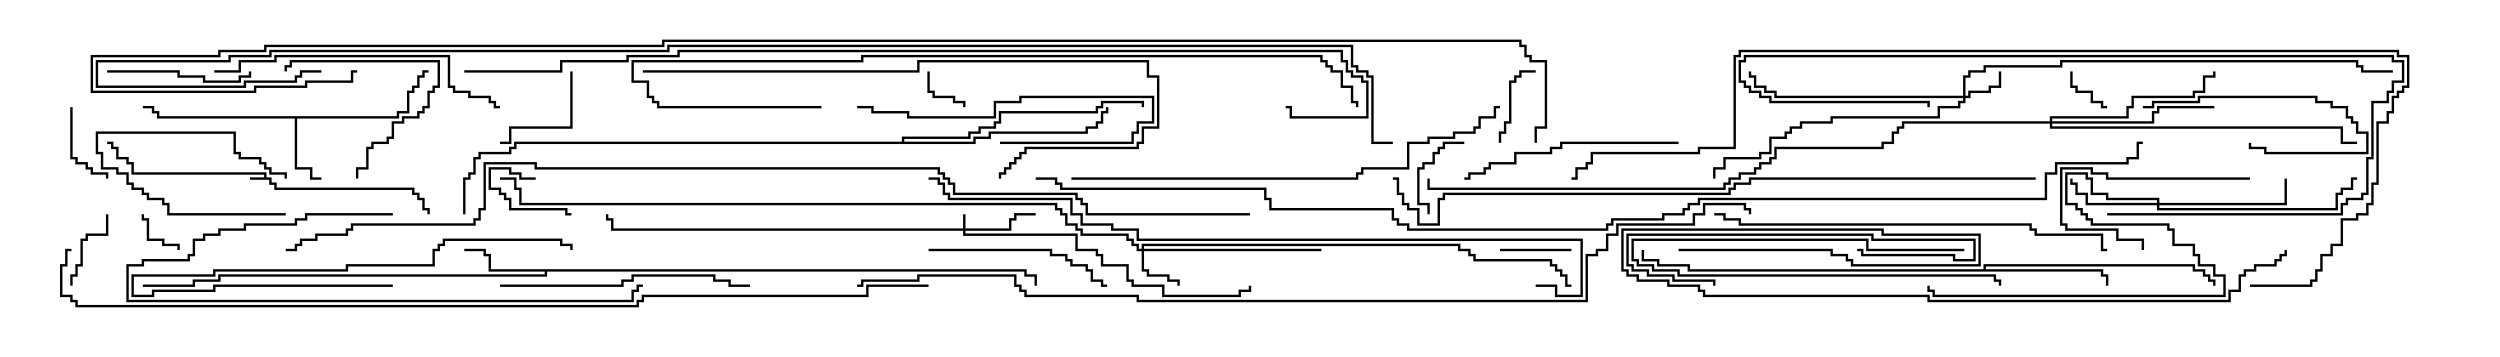 <svg version="1.1" width="105" height="15" xmlns="http://www.w3.org/2000/svg"><path d="M11.093,7.45L11.093,7.336L5.521,7.336L5.521,6.907L5.307,6.907L5.307,6.693L4.879,6.693L4.879,6.264L4.664,6.264L4.664,6.05L4.5,6.05L4.5,5.95L4.764,5.95L4.764,6.164L4.979,6.164L4.979,6.593L5.407,6.593L5.407,6.807L5.621,6.807L5.621,7.236L11.193,7.236L11.193,7.45L11.407,7.45L11.407,7.664L11.621,7.664L11.621,7.879L17.407,7.879L17.407,8.093L17.621,8.093L17.621,8.307L17.836,8.307L17.836,8.736L18.05,8.736L18.05,9L17.95,9L17.95,8.836L17.736,8.836L17.736,8.407L17.521,8.407L17.521,8.193L17.307,8.193L17.307,7.979L11.521,7.979L11.521,7.764L11.307,7.764L11.307,7.55L10.5,7.55L10.5,7.45z" stroke="none"/><path d="M16.664,4.879L16.664,4.664L17.093,4.664L17.093,3.807L17.307,3.807L17.307,3.593L17.521,3.593L17.521,3.164L17.736,3.164L17.736,2.95L18,2.95L18,3.05L17.836,3.05L17.836,3.264L17.621,3.264L17.621,3.693L17.407,3.693L17.407,3.907L17.193,3.907L17.193,4.764L16.764,4.764L16.764,4.979L12.479,4.979L12.479,7.021L13.121,7.021L13.121,7.45L13.5,7.45L13.5,7.55L13.021,7.55L13.021,7.121L12.379,7.121L12.379,4.979L6.593,4.979L6.593,4.764L6.379,4.764L6.379,4.55L6,4.55L6,4.45L6.479,4.45L6.479,4.664L6.693,4.664L6.693,4.879z" stroke="none"/><path d="M43.121,11.307L43.121,11.521L43.55,11.521L43.55,12L43.45,12L43.45,11.621L43.021,11.621L43.021,11.407L22.979,11.407L22.979,11.621L9.264,11.621L9.264,11.836L8.193,11.836L8.193,12.05L6,12.05L6,11.95L8.093,11.95L8.093,11.736L9.164,11.736L9.164,11.521L22.879,11.521L22.879,11.407L20.521,11.407L20.521,10.764L20.307,10.764L20.307,10.55L19.5,10.55L19.5,10.45L20.407,10.45L20.407,10.664L20.621,10.664L20.621,11.307z" stroke="none"/><path d="M83.307,11.307L83.307,11.093L92.193,11.093L92.193,11.307L92.621,11.307L92.621,11.521L92.836,11.521L92.836,11.736L93.05,11.736L93.05,12L92.95,12L92.95,11.836L92.736,11.836L92.736,11.621L92.521,11.621L92.521,11.407L92.093,11.407L92.093,11.193L83.407,11.193L83.407,11.307L88.336,11.307L88.336,11.521L88.55,11.521L88.55,12L88.45,12L88.45,11.621L88.236,11.621L88.236,11.407L70.879,11.407L70.879,11.193L69.593,11.193L69.593,10.979L68.95,10.979L68.95,10.5L69.05,10.5L69.05,10.879L69.693,10.879L69.693,11.093L70.979,11.093L70.979,11.307z" stroke="none"/><path d="M37.879,5.95L37.879,5.736L40.664,5.736L40.664,5.521L41.093,5.521L41.093,5.307L41.736,5.307L41.736,5.093L41.95,5.093L41.95,4.664L46.021,4.664L46.021,4.45L46.236,4.45L46.236,4.236L48.05,4.236L48.05,4.5L47.95,4.5L47.95,4.336L46.336,4.336L46.336,4.55L46.121,4.55L46.121,4.764L42.05,4.764L42.05,5.193L41.836,5.193L41.836,5.407L41.193,5.407L41.193,5.621L40.764,5.621L40.764,5.836L37.979,5.836L37.979,5.95L40.879,5.95L40.879,5.736L41.521,5.736L41.521,5.521L45.593,5.521L45.593,5.307L46.021,5.307L46.021,5.093L46.236,5.093L46.236,4.664L46.45,4.664L46.45,4.5L46.55,4.5L46.55,4.764L46.336,4.764L46.336,5.193L46.121,5.193L46.121,5.407L45.693,5.407L45.693,5.621L41.621,5.621L41.621,5.836L40.979,5.836L40.979,6.05L21.693,6.05L21.693,6.264L21.479,6.264L21.479,6.479L20.193,6.479L20.193,6.693L19.979,6.693L19.979,7.336L19.764,7.336L19.764,7.55L19.55,7.55L19.55,9L19.45,9L19.45,7.45L19.664,7.45L19.664,7.236L19.879,7.236L19.879,6.593L20.093,6.593L20.093,6.379L21.379,6.379L21.379,6.164L21.593,6.164L21.593,5.95z" stroke="none"/><path d="M40.45,9.593L40.45,9L40.55,9L40.55,9.593L42.379,9.593L42.379,9.164L42.593,9.164L42.593,8.95L43.5,8.95L43.5,9.05L42.693,9.05L42.693,9.264L42.479,9.264L42.479,9.693L40.55,9.693L40.55,9.807L45.264,9.807L45.264,10.45L46.121,10.45L46.121,10.664L46.336,10.664L46.336,11.093L47.407,11.093L47.407,11.736L47.621,11.736L47.621,11.95L48.907,11.95L48.907,12.379L52.021,12.379L52.021,12.164L52.45,12.164L52.45,12L52.55,12L52.55,12.264L52.121,12.264L52.121,12.479L48.807,12.479L48.807,12.05L47.521,12.05L47.521,11.836L47.307,11.836L47.307,11.193L46.236,11.193L46.236,10.764L46.021,10.764L46.021,10.55L45.164,10.55L45.164,9.907L40.45,9.907L40.45,9.693L25.664,9.693L25.664,9.264L25.45,9.264L25.45,9L25.55,9L25.55,9.164L25.764,9.164L25.764,9.593z" stroke="none"/><path d="M82.45,4.021L82.45,3.164L82.664,3.164L82.664,2.95L83.307,2.95L83.307,2.736L86.521,2.736L86.521,2.521L99.05,2.521L99.05,2.736L99.264,2.736L99.264,2.95L100.5,2.95L100.5,3.05L99.164,3.05L99.164,2.836L98.95,2.836L98.95,2.621L86.621,2.621L86.621,2.836L83.407,2.836L83.407,3.05L82.764,3.05L82.764,3.264L82.55,3.264L82.55,4.021L82.664,4.021L82.664,3.807L83.521,3.807L83.521,3.593L83.95,3.593L83.95,3L84.05,3L84.05,3.693L83.621,3.693L83.621,3.907L82.764,3.907L82.764,4.121L82.55,4.121L82.55,4.336L82.336,4.336L82.336,4.55L81.479,4.55L81.479,4.979L76.979,4.979L76.979,5.193L75.693,5.193L75.693,5.407L75.264,5.407L75.264,5.621L75.05,5.621L75.05,5.836L74.407,5.836L74.407,6.479L73.979,6.479L73.979,6.693L72.479,6.693L72.479,7.121L72.05,7.121L72.05,7.5L71.95,7.5L71.95,7.021L72.379,7.021L72.379,6.593L73.879,6.593L73.879,6.379L74.307,6.379L74.307,5.736L74.95,5.736L74.95,5.521L75.164,5.521L75.164,5.307L75.593,5.307L75.593,5.093L76.879,5.093L76.879,4.879L81.379,4.879L81.379,4.45L82.236,4.45L82.236,4.236L82.45,4.236L82.45,4.121L74.521,4.121L74.521,3.907L74.093,3.907L74.093,3.693L73.664,3.693L73.664,3.264L73.45,3.264L73.45,3L73.55,3L73.55,3.164L73.764,3.164L73.764,3.593L74.193,3.593L74.193,3.807L74.621,3.807L74.621,4.021z" stroke="none"/><path d="M47.95,10.45L47.95,10.236L61.336,10.236L61.336,10.45L61.764,10.45L61.764,10.664L61.979,10.664L61.979,10.879L65.193,10.879L65.193,11.093L65.407,11.093L65.407,11.307L65.621,11.307L65.621,11.521L65.836,11.521L65.836,11.95L66,11.95L66,12.05L65.736,12.05L65.736,11.621L65.521,11.621L65.521,11.407L65.307,11.407L65.307,11.193L65.093,11.193L65.093,10.979L61.879,10.979L61.879,10.764L61.664,10.764L61.664,10.55L61.236,10.55L61.236,10.336L48.05,10.336L48.05,10.45L55.5,10.45L55.5,10.55L48.05,10.55L48.05,11.307L48.264,11.307L48.264,11.521L49.121,11.521L49.121,11.736L49.55,11.736L49.55,12L49.45,12L49.45,11.836L49.021,11.836L49.021,11.621L48.164,11.621L48.164,11.407L47.95,11.407L47.95,10.55L47.736,10.55L47.736,10.336L47.521,10.336L47.521,10.121L47.307,10.121L47.307,9.907L45.379,9.907L45.379,9.693L45.164,9.693L45.164,9.479L44.736,9.479L44.736,9.05L44.521,9.05L44.521,8.836L44.307,8.836L44.307,8.621L21.807,8.621L21.807,7.979L21.593,7.979L21.593,7.55L21,7.55L21,7.45L21.693,7.45L21.693,7.879L21.907,7.879L21.907,8.521L44.407,8.521L44.407,8.736L44.621,8.736L44.621,8.95L44.836,8.95L44.836,9.379L45.264,9.379L45.264,9.593L45.479,9.593L45.479,9.807L47.407,9.807L47.407,10.021L47.621,10.021L47.621,10.236L47.836,10.236L47.836,10.45z" stroke="none"/><path d="M90.593,8.521L90.593,8.407L88.45,8.407L88.45,8.193L87.807,8.193L87.807,7.55L87.593,7.55L87.593,7.336L86.836,7.336L86.836,8.521L87.264,8.521L87.264,8.736L87.479,8.736L87.479,8.95L87.693,8.95L87.693,9.164L87.907,9.164L87.907,9.379L91.121,9.379L91.121,9.593L91.336,9.593L91.336,10.236L92.193,10.236L92.193,10.664L92.407,10.664L92.407,11.093L93.05,11.093L93.05,11.521L93.479,11.521L93.479,12.479L81.164,12.479L81.164,12.264L80.95,12.264L80.95,12L81.05,12L81.05,12.164L81.264,12.164L81.264,12.379L93.379,12.379L93.379,11.621L92.95,11.621L92.95,11.193L92.307,11.193L92.307,10.764L92.093,10.764L92.093,10.336L91.236,10.336L91.236,9.693L91.021,9.693L91.021,9.479L87.807,9.479L87.807,9.264L87.593,9.264L87.593,9.05L87.379,9.05L87.379,8.836L87.164,8.836L87.164,8.621L86.736,8.621L86.736,7.236L87.693,7.236L87.693,7.45L87.907,7.45L87.907,8.093L88.55,8.093L88.55,8.307L90.693,8.307L90.693,8.521L95.95,8.521L95.95,7.5L96.05,7.5L96.05,8.621L90.693,8.621L90.693,8.736L98.093,8.736L98.093,8.093L98.307,8.093L98.307,7.879L98.736,7.879L98.736,7.45L99,7.45L99,7.55L98.836,7.55L98.836,7.979L98.407,7.979L98.407,8.193L98.193,8.193L98.193,8.836L90.593,8.836L90.593,8.621L87.593,8.621L87.593,8.193L87.164,8.193L87.164,7.764L86.95,7.764L86.95,7.5L87.05,7.5L87.05,7.664L87.264,7.664L87.264,8.093L87.693,8.093L87.693,8.521z" stroke="none"/><path d="M86.093,5.093L86.093,4.879L89.307,4.879L89.307,4.45L89.521,4.45L89.521,4.021L92.093,4.021L92.093,3.807L92.521,3.807L92.521,3.164L92.95,3.164L92.95,3L93.05,3L93.05,3.264L92.621,3.264L92.621,3.907L92.193,3.907L92.193,4.121L89.621,4.121L89.621,4.55L89.407,4.55L89.407,4.979L86.193,4.979L86.193,5.093L90.379,5.093L90.379,4.664L90.593,4.664L90.593,4.45L93,4.45L93,4.55L90.693,4.55L90.693,4.764L90.479,4.764L90.479,5.193L86.193,5.193L86.193,5.307L98.407,5.307L98.407,5.95L99,5.95L99,6.05L98.307,6.05L98.307,5.407L86.093,5.407L86.093,5.193L79.979,5.193L79.979,5.407L79.764,5.407L79.764,5.621L79.55,5.621L79.55,6.05L79.121,6.05L79.121,6.264L74.621,6.264L74.621,6.693L74.407,6.693L74.407,6.907L73.979,6.907L73.979,7.121L73.764,7.121L73.764,7.336L73.121,7.336L73.121,7.55L72.693,7.55L72.693,7.764L72.479,7.764L72.479,7.979L59.95,7.979L59.95,7.5L60.05,7.5L60.05,7.879L72.379,7.879L72.379,7.664L72.593,7.664L72.593,7.45L73.021,7.45L73.021,7.236L73.664,7.236L73.664,7.021L73.879,7.021L73.879,6.807L74.307,6.807L74.307,6.593L74.521,6.593L74.521,6.164L79.021,6.164L79.021,5.95L79.45,5.95L79.45,5.521L79.664,5.521L79.664,5.307L79.879,5.307L79.879,5.093z" stroke="none"/><path d="M12,8.95L12,9.05L7.021,9.05L7.021,8.621L6.807,8.621L6.807,8.407L6.164,8.407L6.164,8.193L5.95,8.193L5.95,7.979L5.521,7.979L5.521,7.764L5.307,7.764L5.307,7.336L4.879,7.336L4.879,7.121L4.236,7.121L4.236,6.479L4.021,6.479L4.021,5.521L9.907,5.521L9.907,6.379L10.121,6.379L10.121,6.593L10.979,6.593L10.979,6.807L11.193,6.807L11.193,7.021L11.407,7.021L11.407,7.236L12.05,7.236L12.05,7.5L11.95,7.5L11.95,7.336L11.307,7.336L11.307,7.121L11.093,7.121L11.093,6.907L10.879,6.907L10.879,6.693L10.021,6.693L10.021,6.479L9.807,6.479L9.807,5.621L4.121,5.621L4.121,6.379L4.336,6.379L4.336,7.021L4.979,7.021L4.979,7.236L5.407,7.236L5.407,7.664L5.621,7.664L5.621,7.879L6.05,7.879L6.05,8.093L6.264,8.093L6.264,8.307L6.907,8.307L6.907,8.521L7.121,8.521L7.121,8.95z" stroke="none"/><path d="M7.55,10.5L7.45,10.5L7.45,10.336L6.807,10.336L6.807,10.121L6.164,10.121L6.164,9.264L5.95,9.264L5.95,9L6.05,9L6.05,9.164L6.264,9.164L6.264,10.021L6.907,10.021L6.907,10.236L7.55,10.236z" stroke="none"/><path d="M86.95,3L87.05,3L87.05,3.593L87.264,3.593L87.264,3.807L87.907,3.807L87.907,4.236L88.336,4.236L88.336,4.45L88.5,4.45L88.5,4.55L88.236,4.55L88.236,4.336L87.807,4.336L87.807,3.907L87.164,3.907L87.164,3.693L86.95,3.693z" stroke="none"/><path d="M22.5,7.45L22.5,7.55L21.807,7.55L21.807,7.336L21.379,7.336L21.379,7.121L20.621,7.121L20.621,7.879L21.05,7.879L21.05,8.093L21.264,8.093L21.264,8.307L21.479,8.307L21.479,8.736L23.836,8.736L23.836,8.95L24,8.95L24,9.05L23.736,9.05L23.736,8.836L21.379,8.836L21.379,8.407L21.164,8.407L21.164,8.193L20.95,8.193L20.95,7.979L20.521,7.979L20.521,7.021L21.479,7.021L21.479,7.236L21.907,7.236L21.907,7.45z" stroke="none"/><path d="M38.95,3L39.05,3L39.05,3.807L39.264,3.807L39.264,4.021L40.121,4.021L40.121,4.236L40.55,4.236L40.55,4.5L40.45,4.5L40.45,4.336L40.021,4.336L40.021,4.121L39.164,4.121L39.164,3.907L38.95,3.907z" stroke="none"/><path d="M82.5,10.45L82.5,10.55L78.379,10.55L78.379,10.121L68.621,10.121L68.621,10.879L68.836,10.879L68.836,11.093L69.479,11.093L69.479,11.307L70.55,11.307L70.55,11.521L83.836,11.521L83.836,11.736L84.05,11.736L84.05,12L83.95,12L83.95,11.836L83.736,11.836L83.736,11.621L70.45,11.621L70.45,11.407L69.379,11.407L69.379,11.193L68.736,11.193L68.736,10.979L68.521,10.979L68.521,10.021L78.479,10.021L78.479,10.45z" stroke="none"/><path d="M63,10.55L63,10.45L66,10.45L66,10.55z" stroke="none"/><path d="M2.95,4.5L3.05,4.5L3.05,6.593L3.264,6.593L3.264,6.807L3.693,6.807L3.693,7.021L3.907,7.021L3.907,7.236L4.55,7.236L4.55,7.5L4.45,7.5L4.45,7.336L3.807,7.336L3.807,7.121L3.593,7.121L3.593,6.907L3.164,6.907L3.164,6.693L2.95,6.693z" stroke="none"/><path d="M3.05,12L2.95,12L2.95,11.521L3.164,11.521L3.164,11.093L3.379,11.093L3.379,10.021L3.593,10.021L3.593,9.807L4.45,9.807L4.45,9L4.55,9L4.55,9.907L3.693,9.907L3.693,10.121L3.479,10.121L3.479,11.193L3.264,11.193L3.264,11.621L3.05,11.621z" stroke="none"/><path d="M63.05,6L62.95,6L62.95,5.521L63.164,5.521L63.164,5.093L63.379,5.093L63.379,3.379L63.593,3.379L63.593,3.164L63.807,3.164L63.807,2.95L64.5,2.95L64.5,3.05L63.907,3.05L63.907,3.264L63.693,3.264L63.693,3.479L63.479,3.479L63.479,5.193L63.264,5.193L63.264,5.621L63.05,5.621z" stroke="none"/><path d="M61.5,5.95L61.5,6.05L60.693,6.05L60.693,6.264L60.479,6.264L60.479,6.479L60.264,6.479L60.264,6.907L59.836,6.907L59.836,7.121L59.621,7.121L59.621,8.521L60.05,8.521L60.05,9L59.95,9L59.95,8.621L59.521,8.621L59.521,7.021L59.736,7.021L59.736,6.807L60.164,6.807L60.164,6.379L60.379,6.379L60.379,6.164L60.593,6.164L60.593,5.95z" stroke="none"/><path d="M23.95,3L24.05,3L24.05,5.407L21.479,5.407L21.479,6.05L21,6.05L21,5.95L21.379,5.95L21.379,5.307L23.95,5.307z" stroke="none"/><path d="M90,4.55L90,4.45L90.379,4.45L90.379,4.236L92.307,4.236L92.307,4.021L97.336,4.021L97.336,4.236L97.979,4.236L97.979,4.45L98.621,4.45L98.621,4.879L98.836,4.879L98.836,5.093L99.05,5.093L99.05,5.521L99.479,5.521L99.479,6.479L95.093,6.479L95.093,6.264L94.45,6.264L94.45,6L94.55,6L94.55,6.164L95.193,6.164L95.193,6.379L99.379,6.379L99.379,5.621L98.95,5.621L98.95,5.193L98.736,5.193L98.736,4.979L98.521,4.979L98.521,4.55L97.879,4.55L97.879,4.336L97.236,4.336L97.236,4.121L92.407,4.121L92.407,4.336L90.479,4.336L90.479,4.55z" stroke="none"/><path d="M12.05,3L11.95,3L11.95,2.736L12.164,2.736L12.164,2.521L18.479,2.521L18.479,3.693L18.264,3.693L18.264,3.907L18.05,3.907L18.05,4.55L17.836,4.55L17.836,4.764L17.621,4.764L17.621,4.979L16.979,4.979L16.979,5.193L16.55,5.193L16.55,5.836L16.336,5.836L16.336,6.05L15.693,6.05L15.693,6.264L15.479,6.264L15.479,7.121L15.05,7.121L15.05,7.5L14.95,7.5L14.95,7.021L15.379,7.021L15.379,6.164L15.593,6.164L15.593,5.95L16.236,5.95L16.236,5.736L16.45,5.736L16.45,5.093L16.879,5.093L16.879,4.879L17.521,4.879L17.521,4.664L17.736,4.664L17.736,4.45L17.95,4.45L17.95,3.807L18.164,3.807L18.164,3.593L18.379,3.593L18.379,2.621L12.264,2.621L12.264,2.836L12.05,2.836z" stroke="none"/><path d="M94.5,7.45L94.5,7.55L88.45,7.55L88.45,7.336L87.807,7.336L87.807,7.121L86.621,7.121L86.621,9.379L86.836,9.379L86.836,9.593L88.979,9.593L88.979,10.021L90.05,10.021L90.05,10.5L89.95,10.5L89.95,10.121L88.879,10.121L88.879,9.693L86.736,9.693L86.736,9.479L86.521,9.479L86.521,7.021L87.907,7.021L87.907,7.236L88.55,7.236L88.55,7.45z" stroke="none"/><path d="M4.5,3.05L4.5,2.95L7.55,2.95L7.55,3.164L8.621,3.164L8.621,3.379L10.021,3.379L10.021,3.164L10.45,3.164L10.45,3L10.55,3L10.55,3.264L10.121,3.264L10.121,3.479L8.521,3.479L8.521,3.264L7.45,3.264L7.45,3.05z" stroke="none"/><path d="M42,6.05L42,5.95L47.521,5.95L47.521,5.521L47.736,5.521L47.736,5.093L48.379,5.093L48.379,4.121L42.907,4.121L42.907,4.336L41.836,4.336L41.836,4.979L38.093,4.979L38.093,4.764L36.593,4.764L36.593,4.55L36,4.55L36,4.45L36.693,4.45L36.693,4.664L38.193,4.664L38.193,4.879L41.736,4.879L41.736,4.236L42.807,4.236L42.807,4.021L48.479,4.021L48.479,5.193L47.836,5.193L47.836,5.621L47.621,5.621L47.621,6.05z" stroke="none"/><path d="M78,10.55L78,10.45L78.264,10.45L78.264,10.664L82.121,10.664L82.121,10.879L82.879,10.879L82.879,10.121L78.593,10.121L78.593,9.907L68.407,9.907L68.407,11.093L68.621,11.093L68.621,11.307L69.264,11.307L69.264,11.521L70.336,11.521L70.336,11.736L72.05,11.736L72.05,12L71.95,12L71.95,11.836L70.236,11.836L70.236,11.621L69.164,11.621L69.164,11.407L68.521,11.407L68.521,11.193L68.307,11.193L68.307,9.807L78.693,9.807L78.693,10.021L82.979,10.021L82.979,10.979L82.021,10.979L82.021,10.764L78.164,10.764L78.164,10.55z" stroke="none"/><path d="M39,10.55L39,10.45L44.193,10.45L44.193,10.664L44.836,10.664L44.836,10.879L45.05,10.879L45.05,11.093L45.693,11.093L45.693,11.307L45.907,11.307L45.907,11.736L46.336,11.736L46.336,11.95L46.5,11.95L46.5,12.05L46.236,12.05L46.236,11.836L45.807,11.836L45.807,11.407L45.593,11.407L45.593,11.193L44.95,11.193L44.95,10.979L44.736,10.979L44.736,10.764L44.093,10.764L44.093,10.55z" stroke="none"/><path d="M16.5,11.95L16.5,12.05L9.05,12.05L9.05,12.264L6.479,12.264L6.479,12.479L5.521,12.479L5.521,11.521L8.95,11.521L8.95,11.307L14.521,11.307L14.521,11.093L18.164,11.093L18.164,10.45L18.379,10.45L18.379,10.236L18.593,10.236L18.593,10.021L23.621,10.021L23.621,10.236L24.05,10.236L24.05,10.5L23.95,10.5L23.95,10.336L23.521,10.336L23.521,10.121L18.693,10.121L18.693,10.336L18.479,10.336L18.479,10.55L18.264,10.55L18.264,11.193L14.621,11.193L14.621,11.407L9.05,11.407L9.05,11.621L5.621,11.621L5.621,12.379L6.379,12.379L6.379,12.164L8.95,12.164L8.95,11.95z" stroke="none"/><path d="M88.5,9.05L88.5,8.95L98.307,8.95L98.307,8.521L98.521,8.521L98.521,8.307L99.164,8.307L99.164,8.093L99.379,8.093L99.379,6.593L99.593,6.593L99.593,4.236L100.236,4.236L100.236,3.807L100.45,3.807L100.45,3.379L100.879,3.379L100.879,2.621L100.45,2.621L100.45,2.407L73.336,2.407L73.336,2.621L73.121,2.621L73.121,3.379L73.336,3.379L73.336,3.593L73.55,3.593L73.55,3.807L73.979,3.807L73.979,4.021L74.407,4.021L74.407,4.236L81.05,4.236L81.05,4.5L80.95,4.5L80.95,4.336L74.307,4.336L74.307,4.121L73.879,4.121L73.879,3.907L73.45,3.907L73.45,3.693L73.236,3.693L73.236,3.479L73.021,3.479L73.021,2.521L73.236,2.521L73.236,2.307L100.55,2.307L100.55,2.521L100.979,2.521L100.979,3.479L100.55,3.479L100.55,3.907L100.336,3.907L100.336,4.336L99.693,4.336L99.693,6.693L99.479,6.693L99.479,8.193L99.264,8.193L99.264,8.407L98.621,8.407L98.621,8.621L98.407,8.621L98.407,9.05z" stroke="none"/><path d="M70.5,5.95L70.5,6.05L65.621,6.05L65.621,6.264L65.193,6.264L65.193,6.479L63.693,6.479L63.693,6.907L62.621,6.907L62.621,7.121L62.407,7.121L62.407,7.336L61.764,7.336L61.764,7.55L61.5,7.55L61.5,7.45L61.664,7.45L61.664,7.236L62.307,7.236L62.307,7.021L62.521,7.021L62.521,6.807L63.593,6.807L63.593,6.379L65.093,6.379L65.093,6.164L65.521,6.164L65.521,5.95z" stroke="none"/><path d="M21,12.05L21,11.95L26.093,11.95L26.093,11.736L26.521,11.736L26.521,11.521L30.05,11.521L30.05,11.736L30.693,11.736L30.693,11.95L31.5,11.95L31.5,12.05L30.593,12.05L30.593,11.836L29.95,11.836L29.95,11.621L26.621,11.621L26.621,11.836L26.193,11.836L26.193,12.05z" stroke="none"/><path d="M16.5,8.95L16.5,9.05L12.907,9.05L12.907,9.264L12.479,9.264L12.479,9.479L10.336,9.479L10.336,9.693L9.264,9.693L9.264,9.907L8.621,9.907L8.621,10.121L8.193,10.121L8.193,10.764L7.979,10.764L7.979,10.979L6.05,10.979L6.05,11.193L5.407,11.193L5.407,12.593L26.521,12.593L26.521,12.164L26.736,12.164L26.736,11.95L27,11.95L27,12.05L26.836,12.05L26.836,12.264L26.621,12.264L26.621,12.693L5.307,12.693L5.307,11.093L5.95,11.093L5.95,10.879L7.879,10.879L7.879,10.664L8.093,10.664L8.093,10.021L8.521,10.021L8.521,9.807L9.164,9.807L9.164,9.593L10.236,9.593L10.236,9.379L12.379,9.379L12.379,9.164L12.807,9.164L12.807,8.95z" stroke="none"/><path d="M9,3.05L9,2.95L10.021,2.95L10.021,2.521L11.521,2.521L11.521,2.307L18.907,2.307L18.907,3.593L19.121,3.593L19.121,3.807L19.764,3.807L19.764,4.021L20.621,4.021L20.621,4.236L20.836,4.236L20.836,4.45L21,4.45L21,4.55L20.736,4.55L20.736,4.336L20.521,4.336L20.521,4.121L19.664,4.121L19.664,3.907L19.021,3.907L19.021,3.693L18.807,3.693L18.807,2.407L11.621,2.407L11.621,2.621L10.121,2.621L10.121,3.05z" stroke="none"/><path d="M27,3.05L27,2.95L38.521,2.95L38.521,2.521L48.264,2.521L48.264,3.164L48.693,3.164L48.693,5.407L48.05,5.407L48.05,6.05L47.836,6.05L47.836,6.264L43.121,6.264L43.121,6.479L42.907,6.479L42.907,6.693L42.693,6.693L42.693,6.907L42.479,6.907L42.479,7.121L42.264,7.121L42.264,7.336L42.05,7.336L42.05,7.5L41.95,7.5L41.95,7.236L42.164,7.236L42.164,7.021L42.379,7.021L42.379,6.807L42.593,6.807L42.593,6.593L42.807,6.593L42.807,6.379L43.021,6.379L43.021,6.164L47.736,6.164L47.736,5.95L47.95,5.95L47.95,5.307L48.593,5.307L48.593,3.264L48.164,3.264L48.164,2.621L38.621,2.621L38.621,3.05z" stroke="none"/><path d="M72,9.05L72,8.95L72.479,8.95L72.479,9.164L73.121,9.164L73.121,9.379L85.336,9.379L85.336,9.593L85.55,9.593L85.55,9.807L88.336,9.807L88.336,10.45L88.5,10.45L88.5,10.55L88.236,10.55L88.236,9.907L85.45,9.907L85.45,9.693L85.236,9.693L85.236,9.479L73.021,9.479L73.021,9.264L72.379,9.264L72.379,9.05z" stroke="none"/><path d="M45,7.55L45,7.45L56.95,7.45L56.95,7.236L57.164,7.236L57.164,7.021L59.093,7.021L59.093,5.95L59.95,5.95L59.95,5.736L61.021,5.736L61.021,5.521L61.879,5.521L61.879,5.307L62.093,5.307L62.093,4.879L62.736,4.879L62.736,4.45L63,4.45L63,4.55L62.836,4.55L62.836,4.979L62.193,4.979L62.193,5.407L61.979,5.407L61.979,5.621L61.121,5.621L61.121,5.836L60.05,5.836L60.05,6.05L59.193,6.05L59.193,7.121L57.264,7.121L57.264,7.336L57.05,7.336L57.05,7.55z" stroke="none"/><path d="M34.5,4.45L34.5,4.55L27.593,4.55L27.593,4.336L27.379,4.336L27.379,4.121L27.164,4.121L27.164,3.479L26.521,3.479L26.521,2.521L36.164,2.521L36.164,2.307L55.55,2.307L55.55,2.521L55.764,2.521L55.764,2.736L55.979,2.736L55.979,2.95L56.407,2.95L56.407,3.593L56.836,3.593L56.836,4.236L57.05,4.236L57.05,4.5L56.95,4.5L56.95,4.336L56.736,4.336L56.736,3.693L56.307,3.693L56.307,3.05L55.879,3.05L55.879,2.836L55.664,2.836L55.664,2.621L55.45,2.621L55.45,2.407L36.264,2.407L36.264,2.621L26.621,2.621L26.621,3.379L27.264,3.379L27.264,4.021L27.479,4.021L27.479,4.236L27.693,4.236L27.693,4.45z" stroke="none"/><path d="M70.5,10.55L70.5,10.45L76.979,10.45L76.979,10.664L77.621,10.664L77.621,10.879L77.836,10.879L77.836,11.093L83.093,11.093L83.093,9.907L79.021,9.907L79.021,9.693L68.193,9.693L68.193,11.307L68.407,11.307L68.407,11.521L68.836,11.521L68.836,11.736L70.121,11.736L70.121,11.95L71.407,11.95L71.407,12.164L71.621,12.164L71.621,12.379L81.05,12.379L81.05,12.593L93.593,12.593L93.593,12.164L94.021,12.164L94.021,11.521L94.236,11.521L94.236,11.307L94.664,11.307L94.664,11.093L95.521,11.093L95.521,10.879L95.736,10.879L95.736,10.664L95.95,10.664L95.95,10.5L96.05,10.5L96.05,10.764L95.836,10.764L95.836,10.979L95.621,10.979L95.621,11.193L94.764,11.193L94.764,11.407L94.336,11.407L94.336,11.621L94.121,11.621L94.121,12.264L93.693,12.264L93.693,12.693L80.95,12.693L80.95,12.479L71.521,12.479L71.521,12.264L71.307,12.264L71.307,12.05L70.021,12.05L70.021,11.836L68.736,11.836L68.736,11.621L68.307,11.621L68.307,11.407L68.093,11.407L68.093,9.593L79.121,9.593L79.121,9.807L83.193,9.807L83.193,11.193L77.736,11.193L77.736,10.979L77.521,10.979L77.521,10.764L76.879,10.764L76.879,10.55z" stroke="none"/><path d="M64.5,12.05L64.5,11.95L65.407,11.95L65.407,12.379L66.379,12.379L66.379,10.121L47.736,10.121L47.736,9.693L46.664,9.693L46.664,9.479L45.379,9.479L45.379,9.05L44.95,9.05L44.95,8.407L39.807,8.407L39.807,8.193L39.593,8.193L39.593,7.764L39.379,7.764L39.379,7.55L39,7.55L39,7.45L39.479,7.45L39.479,7.664L39.693,7.664L39.693,8.093L39.907,8.093L39.907,8.307L45.05,8.307L45.05,8.95L45.479,8.95L45.479,9.379L46.764,9.379L46.764,9.593L47.836,9.593L47.836,10.021L66.479,10.021L66.479,12.479L65.307,12.479L65.307,12.05z" stroke="none"/><path d="M85.5,7.45L85.5,7.55L73.55,7.55L73.55,7.764L72.907,7.764L72.907,7.979L72.693,7.979L72.693,8.193L60.693,8.193L60.693,8.407L60.479,8.407L60.479,9.479L59.521,9.479L59.521,8.836L59.093,8.836L59.093,8.621L58.879,8.621L58.879,8.193L58.664,8.193L58.664,7.55L58.5,7.55L58.5,7.45L58.764,7.45L58.764,8.093L58.979,8.093L58.979,8.521L59.193,8.521L59.193,8.736L59.621,8.736L59.621,9.379L60.379,9.379L60.379,8.307L60.593,8.307L60.593,8.093L72.593,8.093L72.593,7.879L72.807,7.879L72.807,7.664L73.45,7.664L73.45,7.45z" stroke="none"/><path d="M94.5,12.05L94.5,11.95L97.021,11.95L97.021,11.736L97.236,11.736L97.236,11.307L97.45,11.307L97.45,10.664L97.879,10.664L97.879,10.236L98.307,10.236L98.307,9.164L98.95,9.164L98.95,8.95L99.379,8.95L99.379,8.521L99.593,8.521L99.593,7.664L99.807,7.664L99.807,5.093L100.236,5.093L100.236,4.664L100.45,4.664L100.45,4.021L100.664,4.021L100.664,3.807L100.879,3.807L100.879,3.593L101.093,3.593L101.093,2.407L100.664,2.407L100.664,2.193L73.121,2.193L73.121,2.407L72.907,2.407L72.907,6.264L71.407,6.264L71.407,6.479L66.907,6.479L66.907,6.907L66.693,6.907L66.693,7.121L66.264,7.121L66.264,7.55L66,7.55L66,7.45L66.164,7.45L66.164,7.021L66.593,7.021L66.593,6.807L66.807,6.807L66.807,6.379L71.307,6.379L71.307,6.164L72.807,6.164L72.807,2.307L73.021,2.307L73.021,2.093L100.764,2.093L100.764,2.307L101.193,2.307L101.193,3.693L100.979,3.693L100.979,3.907L100.764,3.907L100.764,4.121L100.55,4.121L100.55,4.764L100.336,4.764L100.336,5.193L99.907,5.193L99.907,7.764L99.693,7.764L99.693,8.621L99.479,8.621L99.479,9.05L99.05,9.05L99.05,9.264L98.407,9.264L98.407,10.336L97.979,10.336L97.979,10.764L97.55,10.764L97.55,11.407L97.336,11.407L97.336,11.836L97.121,11.836L97.121,12.05z" stroke="none"/><path d="M19.5,3.05L19.5,2.95L23.521,2.95L23.521,2.521L26.307,2.521L26.307,2.307L28.45,2.307L28.45,2.093L56.407,2.093L56.407,2.521L56.621,2.521L56.621,2.95L56.836,2.95L56.836,3.164L57.264,3.164L57.264,3.379L57.479,3.379L57.479,4.979L54.164,4.979L54.164,4.55L54,4.55L54,4.45L54.264,4.45L54.264,4.879L57.379,4.879L57.379,3.479L57.164,3.479L57.164,3.264L56.736,3.264L56.736,3.05L56.521,3.05L56.521,2.621L56.307,2.621L56.307,2.193L28.55,2.193L28.55,2.407L26.407,2.407L26.407,2.621L23.621,2.621L23.621,3.05z" stroke="none"/><path d="M39,11.95L39,12.05L36.479,12.05L36.479,12.479L27.05,12.479L27.05,12.693L26.836,12.693L26.836,12.907L3.164,12.907L3.164,12.693L2.95,12.693L2.95,12.479L2.521,12.479L2.521,11.093L2.736,11.093L2.736,10.45L3,10.45L3,10.55L2.836,10.55L2.836,11.193L2.621,11.193L2.621,12.379L3.05,12.379L3.05,12.593L3.264,12.593L3.264,12.807L26.736,12.807L26.736,12.593L26.95,12.593L26.95,12.379L36.379,12.379L36.379,11.95z" stroke="none"/><path d="M36,12.05L36,11.95L36.164,11.95L36.164,11.736L38.521,11.736L38.521,11.521L42.693,11.521L42.693,11.95L42.907,11.95L42.907,12.164L43.121,12.164L43.121,12.379L47.836,12.379L47.836,12.593L66.593,12.593L66.593,10.664L67.021,10.664L67.021,10.45L67.45,10.45L67.45,9.807L67.879,9.807L67.879,9.379L71.093,9.379L71.093,8.95L71.521,8.95L71.521,8.521L73.336,8.521L73.336,8.736L73.55,8.736L73.55,9L73.45,9L73.45,8.836L73.236,8.836L73.236,8.621L71.621,8.621L71.621,9.05L71.193,9.05L71.193,9.479L67.979,9.479L67.979,9.907L67.55,9.907L67.55,10.55L67.121,10.55L67.121,10.764L66.693,10.764L66.693,12.693L47.736,12.693L47.736,12.479L43.021,12.479L43.021,12.264L42.807,12.264L42.807,12.05L42.593,12.05L42.593,11.621L38.621,11.621L38.621,11.836L36.264,11.836L36.264,12.05z" stroke="none"/><path d="M52.5,8.95L52.5,9.05L45.593,9.05L45.593,8.621L45.379,8.621L45.379,8.407L45.164,8.407L45.164,8.193L40.021,8.193L40.021,7.764L39.807,7.764L39.807,7.55L39.593,7.55L39.593,7.336L39.379,7.336L39.379,7.121L22.45,7.121L22.45,6.907L20.407,6.907L20.407,8.836L20.193,8.836L20.193,9.264L19.979,9.264L19.979,9.479L14.836,9.479L14.836,9.693L14.621,9.693L14.621,9.907L13.336,9.907L13.336,10.121L12.693,10.121L12.693,10.336L12.479,10.336L12.479,10.55L12,10.55L12,10.45L12.379,10.45L12.379,10.236L12.593,10.236L12.593,10.021L13.236,10.021L13.236,9.807L14.521,9.807L14.521,9.593L14.736,9.593L14.736,9.379L19.879,9.379L19.879,9.164L20.093,9.164L20.093,8.736L20.307,8.736L20.307,6.807L22.55,6.807L22.55,7.021L39.479,7.021L39.479,7.236L39.693,7.236L39.693,7.45L39.907,7.45L39.907,7.664L40.121,7.664L40.121,8.093L45.264,8.093L45.264,8.307L45.479,8.307L45.479,8.521L45.693,8.521L45.693,8.95z" stroke="none"/><path d="M13.5,2.95L13.5,3.05L12.693,3.05L12.693,3.264L12.479,3.264L12.479,3.479L10.336,3.479L10.336,3.693L4.021,3.693L4.021,2.521L9.593,2.521L9.593,2.307L11.307,2.307L11.307,2.093L28.021,2.093L28.021,1.879L56.836,1.879L56.836,2.736L57.05,2.736L57.05,2.95L57.479,2.95L57.479,3.164L57.693,3.164L57.693,5.95L58.5,5.95L58.5,6.05L57.593,6.05L57.593,3.264L57.379,3.264L57.379,3.05L56.95,3.05L56.95,2.836L56.736,2.836L56.736,1.979L28.121,1.979L28.121,2.193L11.407,2.193L11.407,2.407L9.693,2.407L9.693,2.621L4.121,2.621L4.121,3.593L10.236,3.593L10.236,3.379L12.379,3.379L12.379,3.164L12.593,3.164L12.593,2.95z" stroke="none"/><path d="M43.5,7.55L43.5,7.45L44.407,7.45L44.407,7.664L44.621,7.664L44.621,7.879L53.193,7.879L53.193,8.307L53.407,8.307L53.407,8.736L58.55,8.736L58.55,9.164L58.764,9.164L58.764,9.379L59.193,9.379L59.193,9.593L67.45,9.593L67.45,9.379L67.664,9.379L67.664,9.164L69.807,9.164L69.807,8.95L70.664,8.95L70.664,8.736L70.879,8.736L70.879,8.521L71.307,8.521L71.307,8.307L85.879,8.307L85.879,7.236L86.307,7.236L86.307,6.807L89.307,6.807L89.307,6.593L89.736,6.593L89.736,5.95L90,5.95L90,6.05L89.836,6.05L89.836,6.693L89.407,6.693L89.407,6.907L86.407,6.907L86.407,7.336L85.979,7.336L85.979,8.407L71.407,8.407L71.407,8.621L70.979,8.621L70.979,8.836L70.764,8.836L70.764,9.05L69.907,9.05L69.907,9.264L67.764,9.264L67.764,9.479L67.55,9.479L67.55,9.693L59.093,9.693L59.093,9.479L58.664,9.479L58.664,9.264L58.45,9.264L58.45,8.836L53.307,8.836L53.307,8.407L53.093,8.407L53.093,7.979L44.521,7.979L44.521,7.764L44.307,7.764L44.307,7.55z" stroke="none"/><path d="M15,2.95L15,3.05L14.836,3.05L14.836,3.479L12.907,3.479L12.907,3.693L10.764,3.693L10.764,3.907L3.807,3.907L3.807,2.307L9.164,2.307L9.164,2.093L11.093,2.093L11.093,1.879L27.807,1.879L27.807,1.664L63.907,1.664L63.907,1.879L64.121,1.879L64.121,2.307L64.336,2.307L64.336,2.521L64.979,2.521L64.979,5.407L64.55,5.407L64.55,6L64.45,6L64.45,5.307L64.879,5.307L64.879,2.621L64.236,2.621L64.236,2.407L64.021,2.407L64.021,1.979L63.807,1.979L63.807,1.764L27.907,1.764L27.907,1.979L11.193,1.979L11.193,2.193L9.264,2.193L9.264,2.407L3.907,2.407L3.907,3.807L10.664,3.807L10.664,3.593L12.807,3.593L12.807,3.379L14.736,3.379L14.736,2.95z" stroke="none"/></svg>